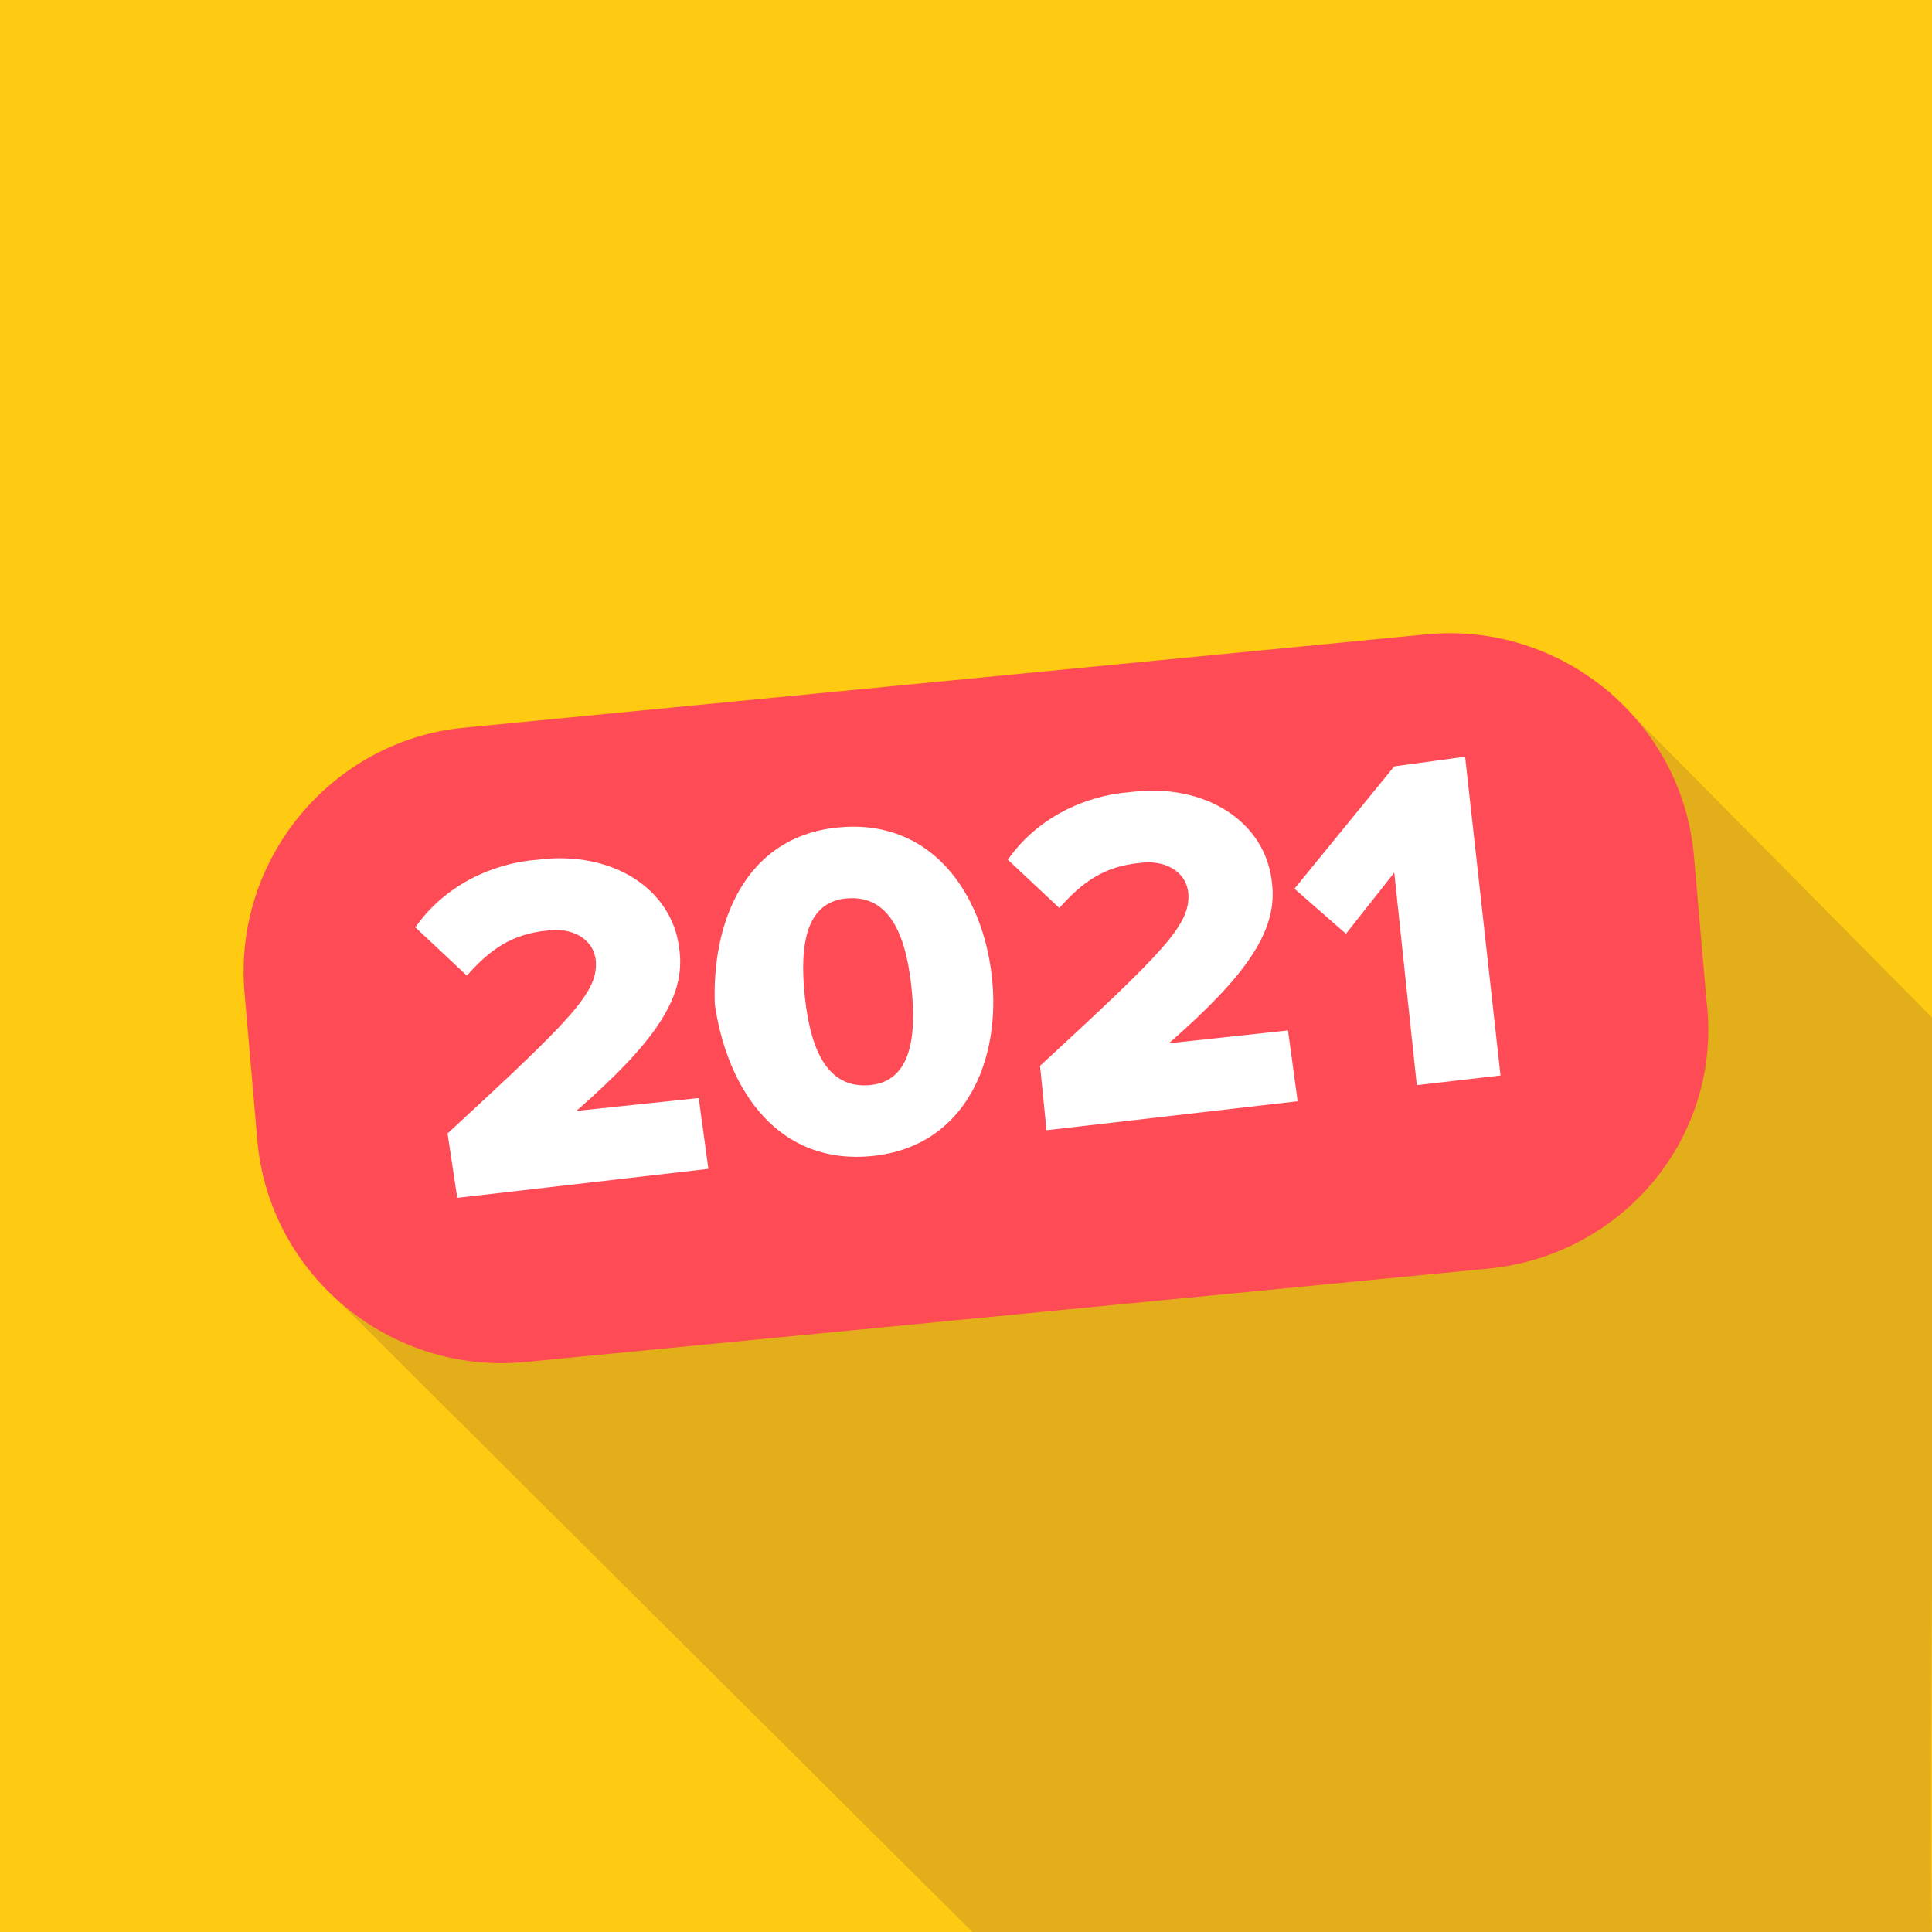 <?xml version="1.0" encoding="UTF-8"?>
<!-- Generator: Adobe Illustrator 24.3.0, SVG Export Plug-In . SVG Version: 6.00 Build 0)  -->
<svg xmlns="http://www.w3.org/2000/svg" xmlns:xlink="http://www.w3.org/1999/xlink" version="1.1" id="Layer_1" x="0px" y="0px" width="60px" height="60px" viewBox="0 0 60 60" style="enable-background:new 0 0 60 60;" xml:space="preserve">
<style type="text/css">
	.st0{fill:#FFCA12;}
	.st1{opacity:0.149;enable-background:new    ;}
	.st2{fill:#FF4B55;}
	.st3{fill:#FFFFFF;}
	.st4{opacity:0.15;}
	.st5{fill:#E2AE1A;}
	.st6{fill:none;}
</style>
<g id="Layer_2_copy_xA0_Image_3_">
	<rect class="st0" width="60" height="60"></rect>
</g>
<g>
	<path class="st5" d="M60,60c-0.1-4.3,0.1-20.3,0.1-28.3L50,21.5c-2.9-3.1-42.9,15.5-40,18.4l20.6,20.5C36.2,60.4,54.3,60,60,60"></path>
</g>
<path class="st2" d="M46.2,39.4l-29.9,2.9c-4.2,0.4-7.9-2.7-8.3-6.8l-0.4-4.6c-0.4-4.2,2.7-7.9,6.8-8.3l29.9-2.9  c4.2-0.4,7.9,2.7,8.3,6.8l0.4,4.6C53.5,35.3,50.4,39,46.2,39.4z"></path>
<g>
	
		<rect x="14.1" y="24.7" transform="matrix(0.994 -0.114 0.114 0.994 -4.516 4.433)" class="st6" width="44.8" height="34.1"></rect>
	<path class="st3" d="M13.9,35.2c3.9-3.6,4.7-4.4,4.6-5.4c-0.1-0.7-0.8-1-1.5-0.9c-1.1,0.1-1.8,0.6-2.5,1.4l-1.6-1.5   c0.9-1.3,2.4-2,3.8-2.1c2.3-0.3,4.2,0.9,4.4,2.8c0.2,1.5-0.8,2.9-3.2,5l3.8-0.4l0.3,2.2l-7.8,0.9L13.9,35.2z"></path>
	<path class="st3" d="M26,25.7c2.9-0.3,4.5,2,4.8,4.6c0.3,2.6-0.8,5.3-3.7,5.6c-2.9,0.3-4.5-2-4.9-4.7C22.1,28.7,23.1,26,26,25.7z    M26.3,27.9c-1.2,0.1-1.5,1.3-1.3,3.1c0.2,1.8,0.8,2.8,2,2.7c1.2-0.1,1.5-1.3,1.3-3.1C28.1,28.8,27.5,27.8,26.3,27.9z"></path>
	<path class="st3" d="M32.3,33.1c3.9-3.6,4.7-4.4,4.6-5.4c-0.1-0.7-0.8-1-1.5-0.9c-1.1,0.1-1.8,0.6-2.5,1.4l-1.6-1.5   c0.9-1.3,2.4-2,3.8-2.1c2.3-0.3,4.2,0.9,4.4,2.8c0.2,1.5-0.8,2.9-3.2,5L40,32l0.3,2.2l-7.8,0.9L32.3,33.1z"></path>
	<path class="st3" d="M43.3,27.1L41.8,29l-1.6-1.4l3.1-3.8l2.2-0.3l1.1,9.9l-2.6,0.3L43.3,27.1z"></path>
</g>
</svg>

